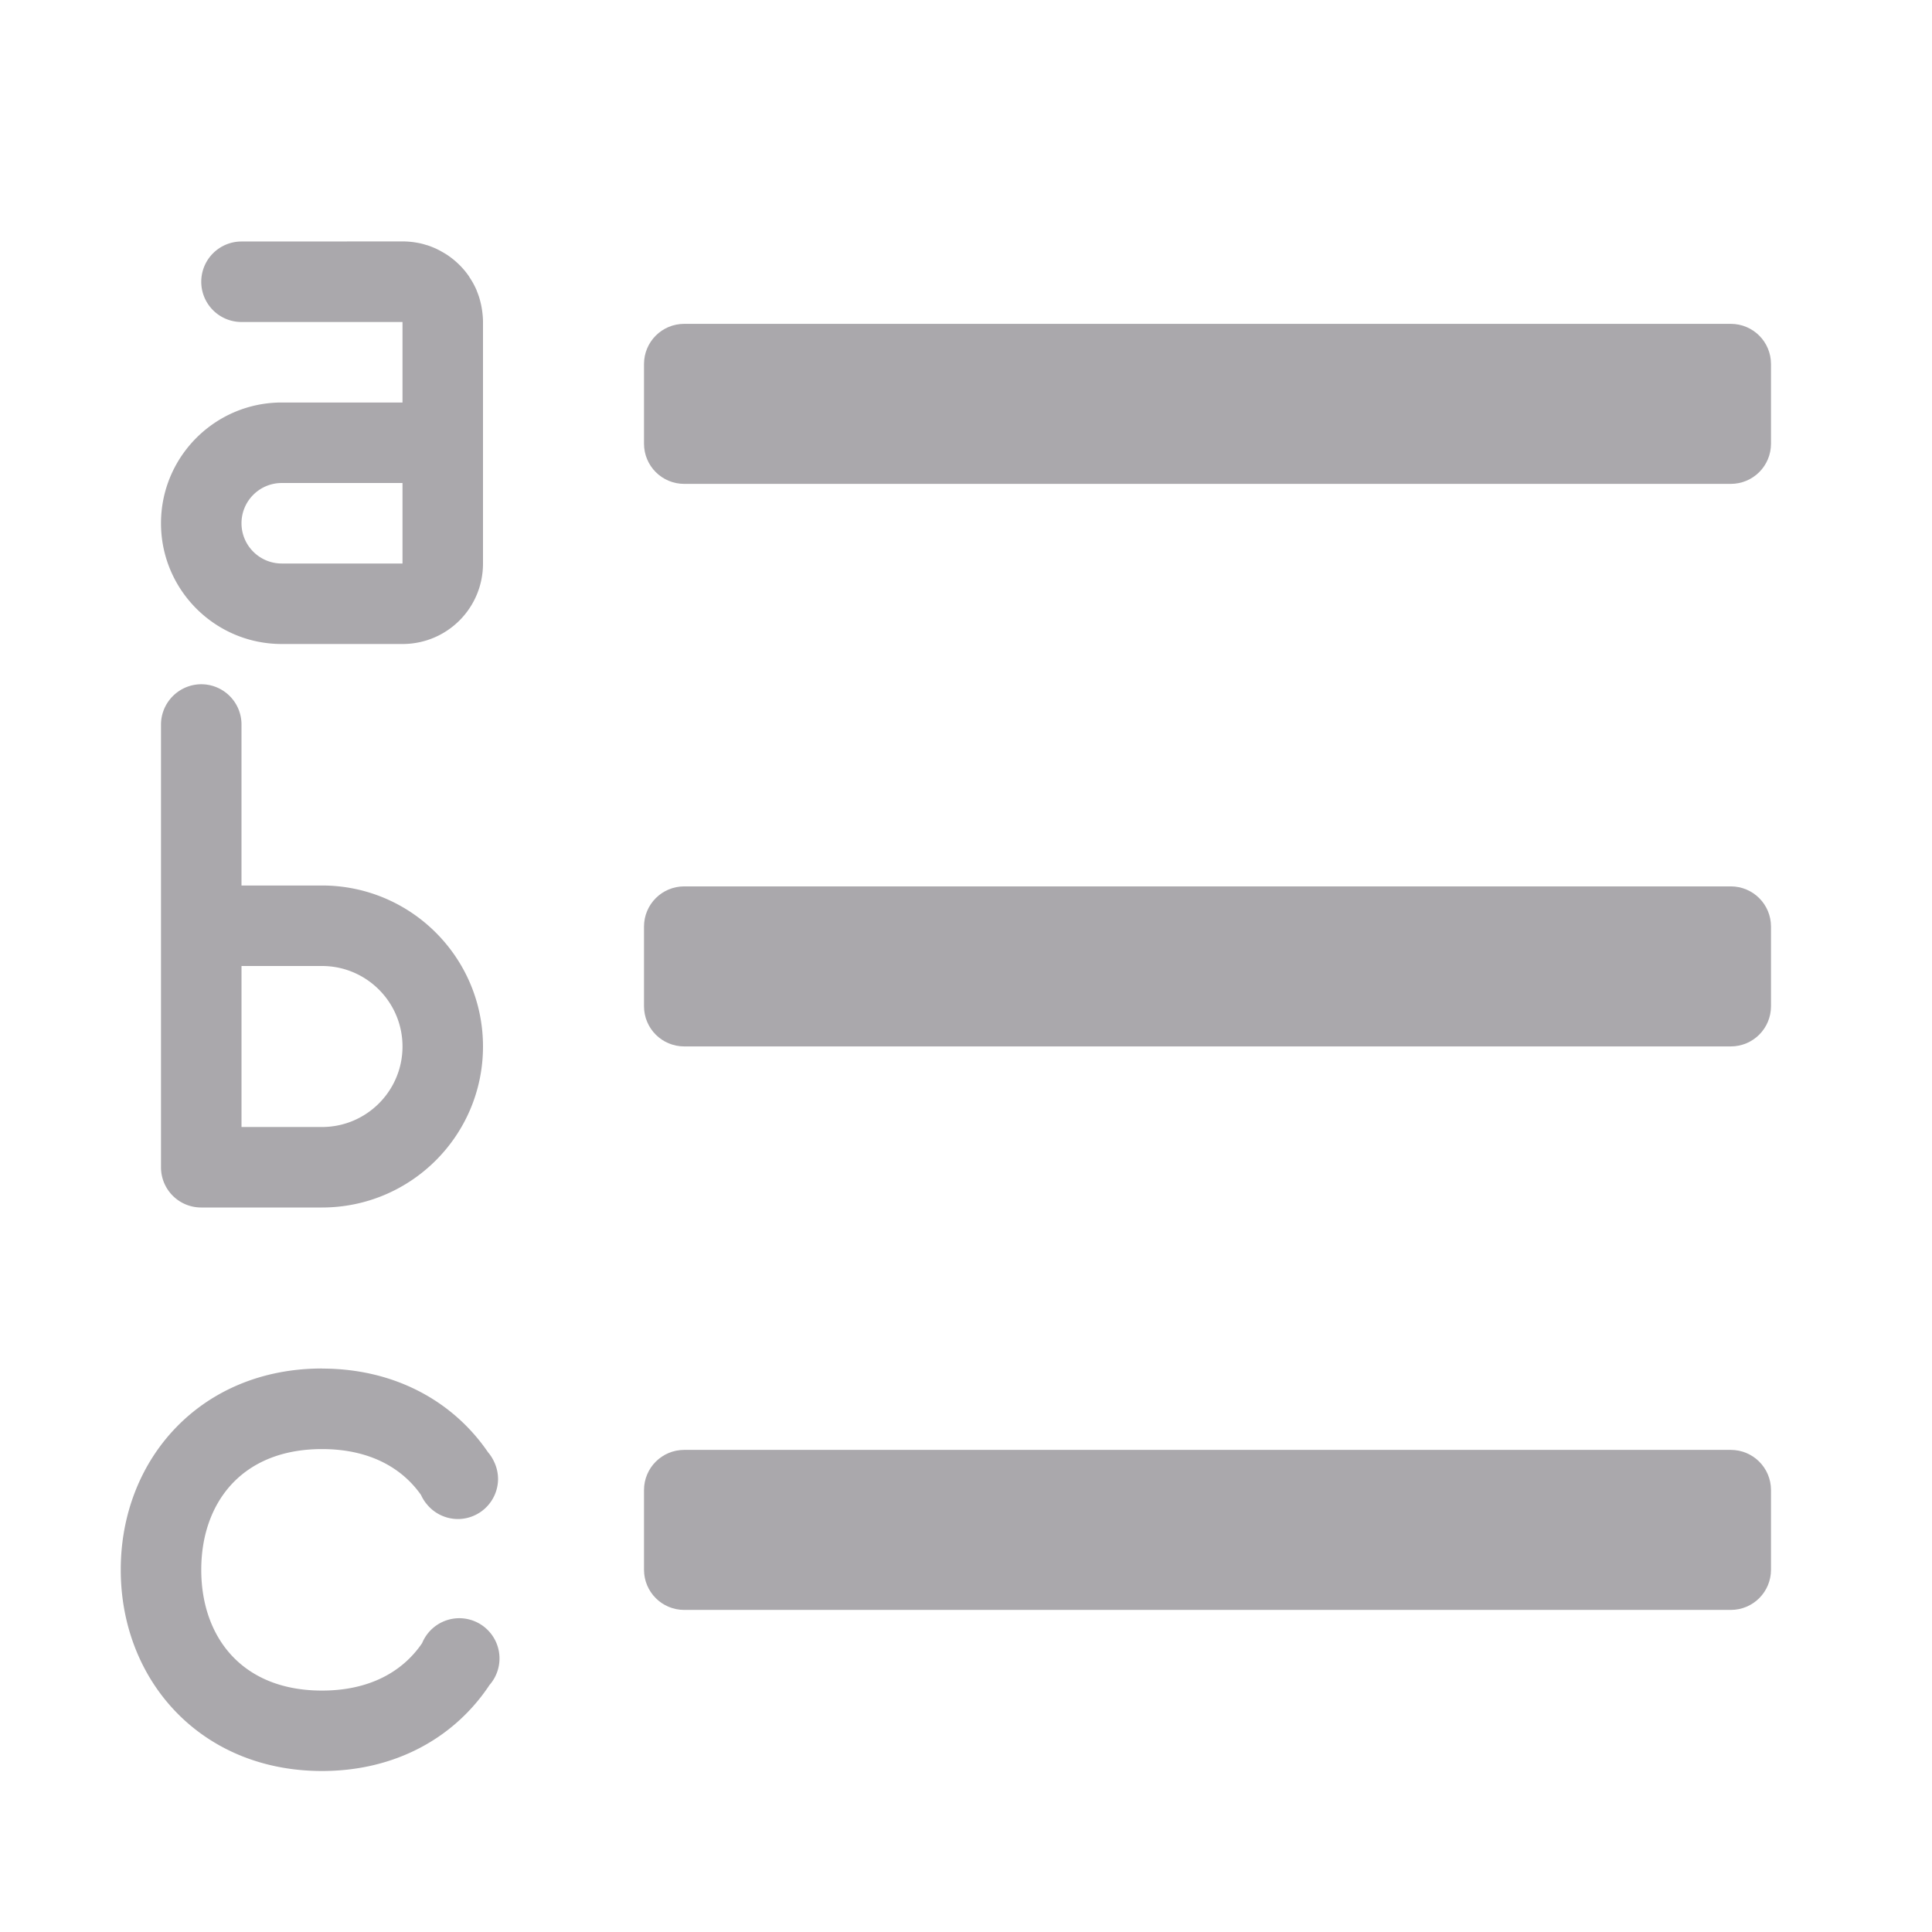 <svg viewBox="0 0 24 24" xmlns="http://www.w3.org/2000/svg"><g fill="#aaa8ac"><path d="m8.5 4.023c-.277 0-.5.223-.5.5v.988c0 .277.223.5.5.5h13c.277 0 .5-.223.5-.5v-.988c0-.277-.223-.5-.5-.5zm0 6.988c-.277 0-.5.223-.5.5v.988c0 .277.223.5.5.5h13c.277 0 .5-.223.5-.5v-.988c0-.277-.223-.5-.5-.5zm0 7c-.277 0-.5.223-.5.5v.988c0 .277.223.5.5.5h13c.277 0 .5-.223.5-.5v-.988c0-.277-.223-.5-.5-.5z"/><path d="m3 3a.5.5 0 0 0 -.5.5.5.5 0 0 0 .5.5h2v1h-1.5c-.828 0-1.5.672-1.5 1.5s.672 1.5 1.5 1.5h1.5c.554 0 1-.446 1-1v-3c0-.035-.002-.068-.006-.102-.007-.067-.02-.133-.039-.195-0-.001 0-.001 0-.002-.01-.031-.021-.06-.033-.09-0-.001 0-.001 0-.002-.025-.059-.056-.115-.092-.168-0-0.0 0-.002 0-.002-.072-.107-.165-.198-.271-.27-.027-.018-.054-.033-.082-.049-.029-.016-.057-.03-.088-.043-.029-.012-.059-.024-.09-.033-.001-0-.001 0-.002 0-.031-.01-.063-.019-.096-.025-.065-.013-.132-.02-.201-.02zm.5 3h1.5v1h-1.5c-.276 0-.5-.224-.5-.5s.224-.5.5-.5z"/><path d="m2.5 8.5a.5.5 0 0 0 -.293.096.5.5 0 0 0 -.111.111.5.5 0 0 0 -.096.293v5.5c0 .277.223.5.5.5h.5 1c1.105 0 2-.895 2-2s-.895-2-2-2h-1v-2a.5.5 0 0 0 -.5-.5zm.5 3.5h1c.552 0 1 .448 1 1s-.448 1-1 1h-1z"/><path d="m4 17c-1.5 0-2.5 1.119-2.5 2.5s1 2.5 2.5 2.5c.922 0 1.654-.423 2.082-1.07a.5.5 0 0 0 .002-.002.5.5 0 0 0 .121-.326.5.5 0 0 0 -.5-.5.5.5 0 0 0 -.461.309c-.243.358-.658.59-1.244.59-1 0-1.5-.672-1.5-1.5s.5-1.5 1.5-1.5c.576 0 .986.223 1.23.57a.5.5 0 0 0 .072.115.5.5 0 0 0 .385.184.5.5 0 0 0 .5-.5.5.5 0 0 0 -.047-.207.5.5 0 0 0 -.078-.123.5.5 0 0 0 -.004-.006c-.431-.626-1.154-1.033-2.059-1.033z"/></g></svg>